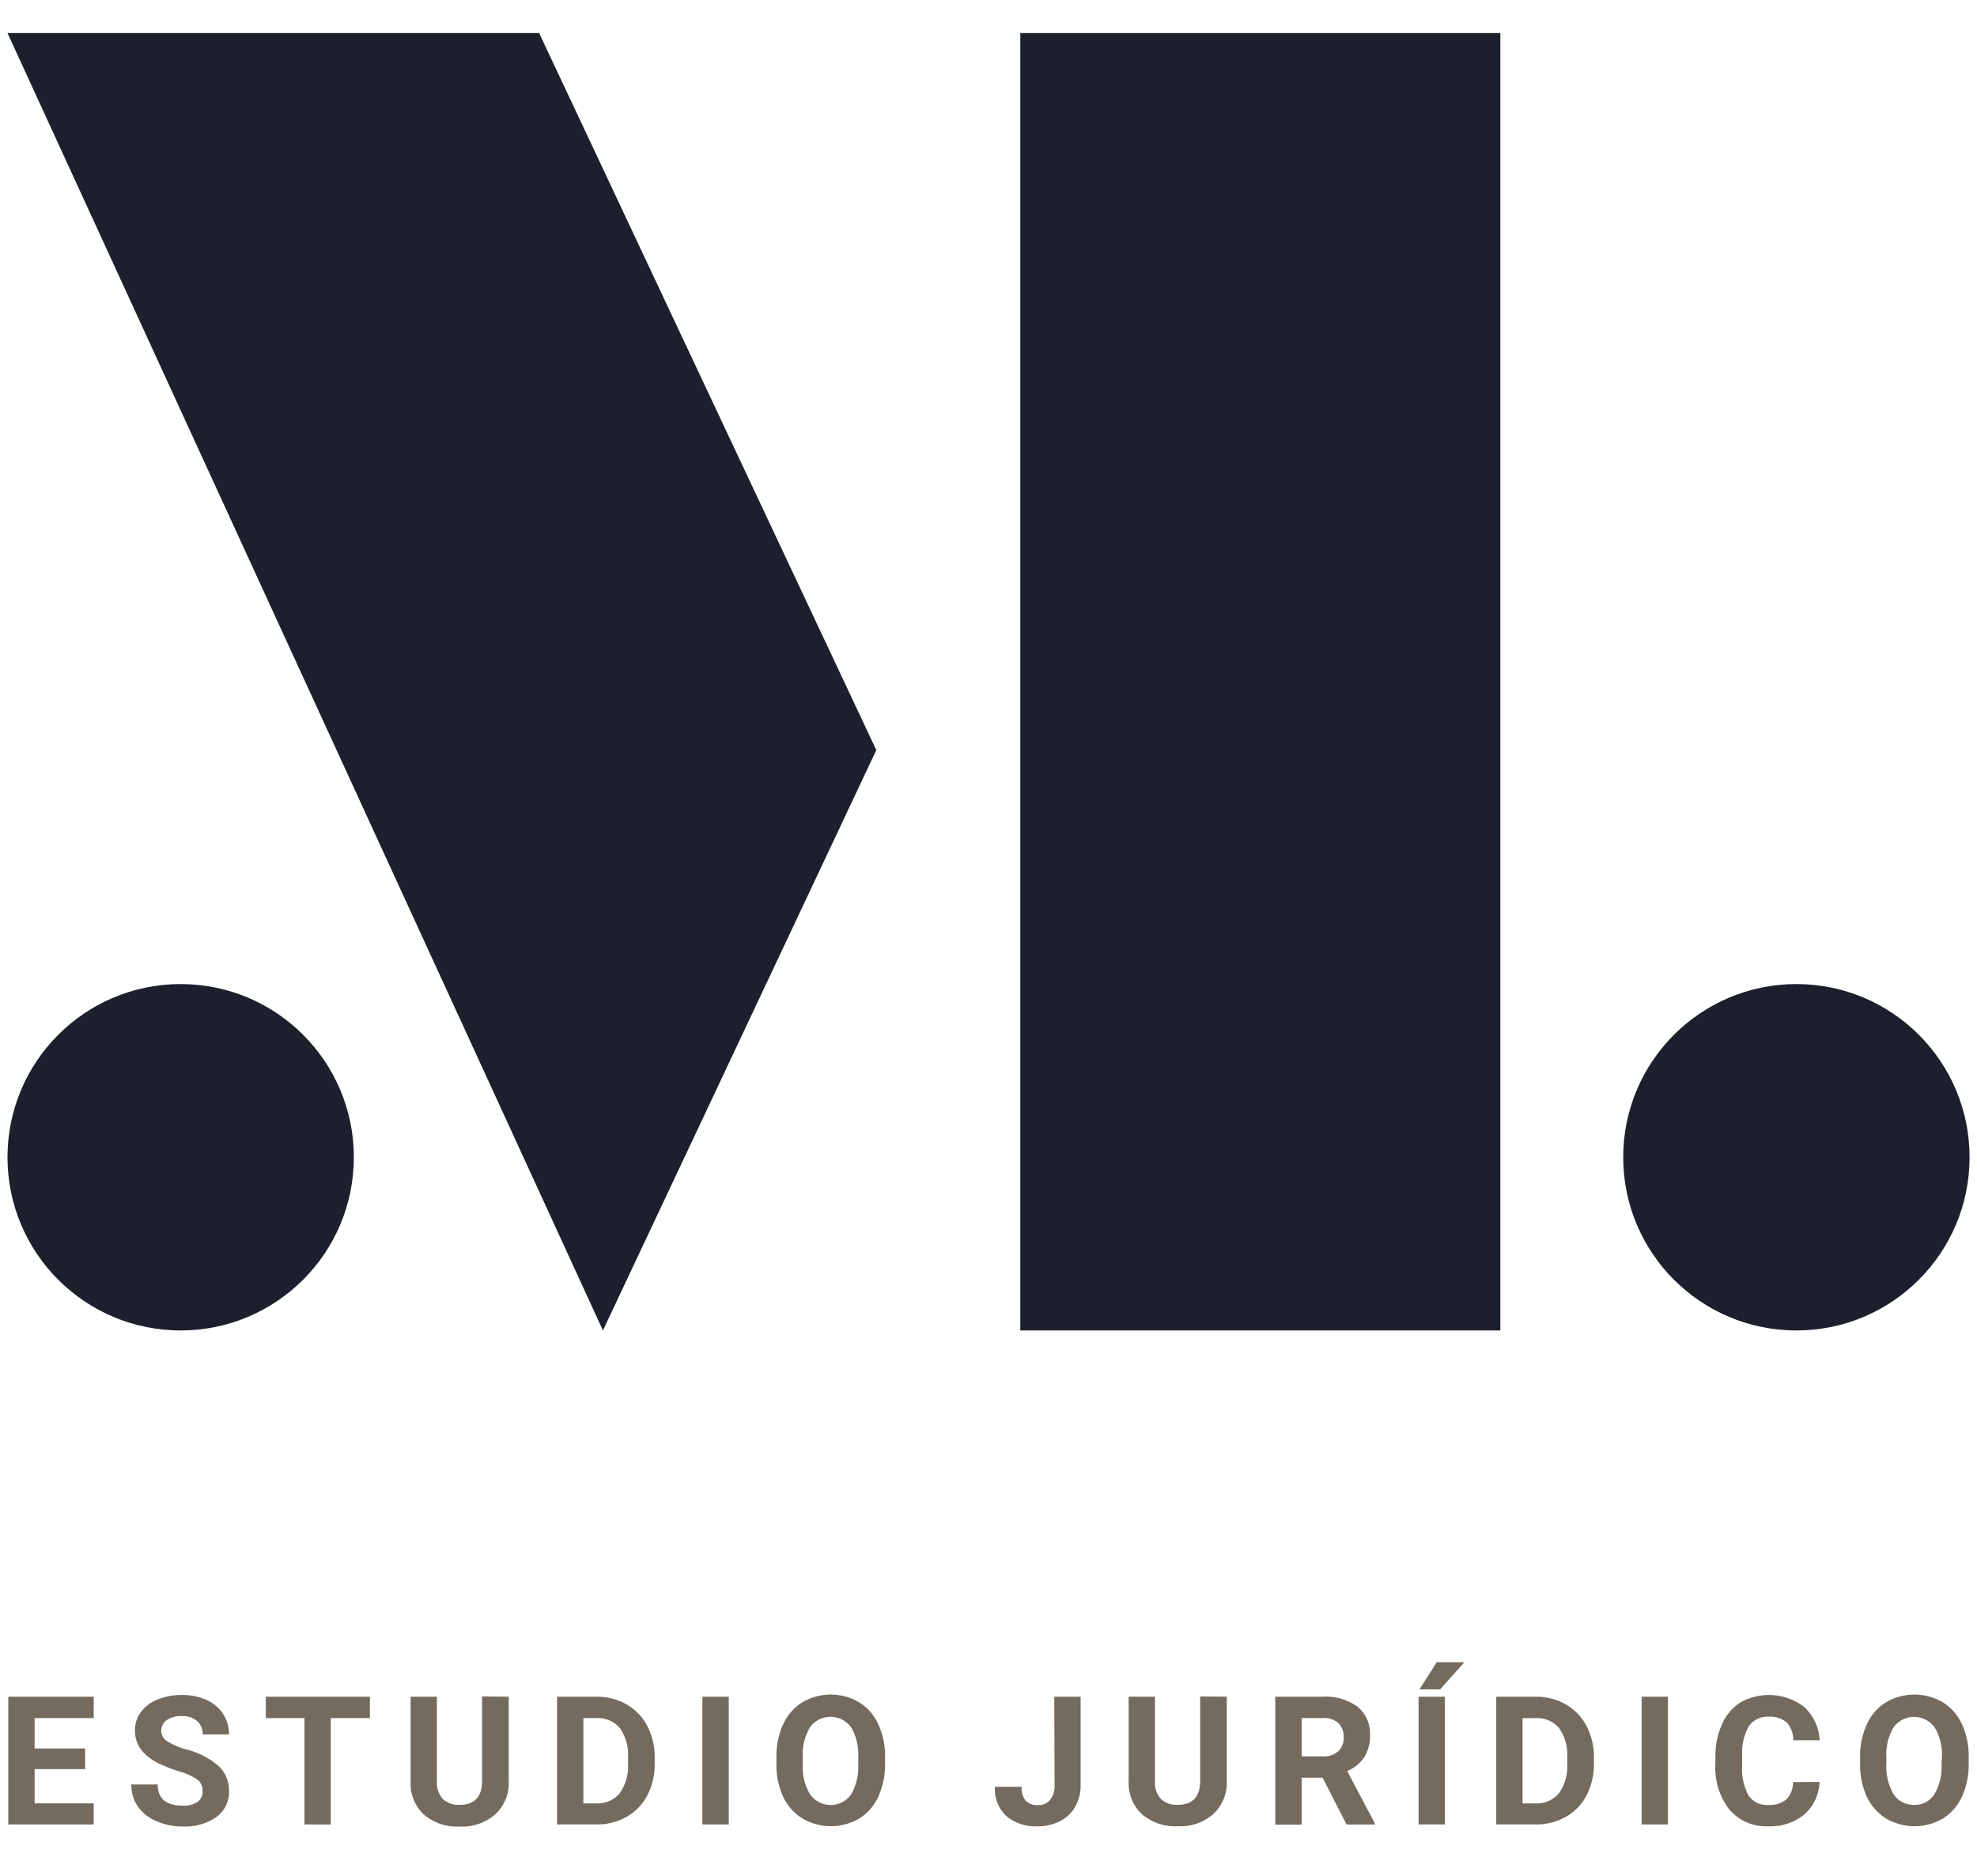 <svg id="Capa_1" data-name="Capa 1" xmlns="http://www.w3.org/2000/svg" viewBox="0 0 295.34 280.24"><defs><style>.cls-1{fill:#1c202c;}.cls-2{fill:#746a5e;}</style></defs><title>logo 1</title><circle class="cls-1" cx="26.99" cy="172.86" r="25.87"/><circle class="cls-1" cx="268.36" cy="172.86" r="25.87"/><polygon class="cls-1" points="90.07 198.73 130.91 112.04 80.54 4.94 1.12 4.94 90.07 198.73"/><rect class="cls-1" x="152.42" y="4.94" width="71.71" height="193.79"/><path class="cls-2" d="M12.72,264.25H5.17v5.12H14v3.15H1.24V253.44H14v3.19H5.17v4.54h7.55Z"/><path class="cls-2" d="M30.26,267.52a2,2,0,0,0-.78-1.71,10.26,10.26,0,0,0-2.84-1.26,20.56,20.56,0,0,1-3.23-1.3c-2.17-1.18-3.25-2.75-3.25-4.74a4.62,4.62,0,0,1,.87-2.76,5.75,5.75,0,0,1,2.5-1.89,9.51,9.51,0,0,1,3.66-.68,8.65,8.65,0,0,1,3.65.74A5.8,5.8,0,0,1,33.32,256a5.47,5.47,0,0,1,.89,3.07H30.28a2.57,2.57,0,0,0-.83-2,3.36,3.36,0,0,0-2.32-.73,3.66,3.66,0,0,0-2.24.61,1.91,1.91,0,0,0-.8,1.61,1.83,1.83,0,0,0,.94,1.56,10.58,10.58,0,0,0,2.75,1.18,11.81,11.81,0,0,1,4.89,2.5,5,5,0,0,1,1.54,3.72,4.61,4.61,0,0,1-1.88,3.89,8.19,8.19,0,0,1-5,1.41,9.67,9.67,0,0,1-4-.81,6.29,6.29,0,0,1-2.76-2.21,5.6,5.6,0,0,1-.95-3.25h3.94q0,3.17,3.78,3.16a3.7,3.7,0,0,0,2.19-.57A1.86,1.86,0,0,0,30.26,267.52Z"/><path class="cls-2" d="M55.26,256.63H49.41v15.89H45.48V256.63H39.71v-3.19H55.26Z"/><path class="cls-2" d="M76,253.44V266A6.44,6.44,0,0,1,74,271a7.54,7.54,0,0,1-5.36,1.83,7.63,7.63,0,0,1-5.3-1.77,6.31,6.31,0,0,1-2-4.87V253.44h3.93V266a3.62,3.62,0,0,0,.9,2.73,3.45,3.45,0,0,0,2.48.86c2.21,0,3.34-1.16,3.37-3.49v-12.7Z"/><path class="cls-2" d="M83.22,272.52V253.44h5.87a8.85,8.85,0,0,1,4.5,1.14,7.89,7.89,0,0,1,3.1,3.22,10,10,0,0,1,1.11,4.75v.88a10,10,0,0,1-1.09,4.73,7.84,7.84,0,0,1-3.09,3.21,9,9,0,0,1-4.49,1.15Zm3.93-15.89v12.74h1.9a4.27,4.27,0,0,0,3.52-1.51,6.79,6.79,0,0,0,1.25-4.31v-1a6.88,6.88,0,0,0-1.21-4.41,4.25,4.25,0,0,0-3.52-1.5Z"/><path class="cls-2" d="M108.87,272.52h-3.94V253.44h3.94Z"/><path class="cls-2" d="M132.21,263.41a11.48,11.48,0,0,1-1,4.95,7.47,7.47,0,0,1-2.85,3.27,8.39,8.39,0,0,1-8.48,0,7.66,7.66,0,0,1-2.89-3.26,11.21,11.21,0,0,1-1-4.87v-.94a11.53,11.53,0,0,1,1-5,7.59,7.59,0,0,1,2.87-3.29,8.39,8.39,0,0,1,8.48,0,7.46,7.46,0,0,1,2.87,3.29,11.32,11.32,0,0,1,1,4.94Zm-4-.86a8,8,0,0,0-1.08-4.56,3.8,3.8,0,0,0-6.12,0,7.93,7.93,0,0,0-1.09,4.52v.92A8.1,8.1,0,0,0,121,268a3.76,3.76,0,0,0,6.13.06,8.1,8.1,0,0,0,1.08-4.53Z"/><path class="cls-2" d="M157.5,253.44h3.93v13.21a6.29,6.29,0,0,1-.81,3.22,5.44,5.44,0,0,1-2.27,2.16,7.19,7.19,0,0,1-3.32.76,6.76,6.76,0,0,1-4.71-1.54,5.6,5.6,0,0,1-1.7-4.36h4a3.1,3.1,0,0,0,.59,2.07,2.4,2.4,0,0,0,1.86.67,2.25,2.25,0,0,0,1.8-.78,3.23,3.23,0,0,0,.67-2.2Z"/><path class="cls-2" d="M183.27,253.44V266a6.41,6.41,0,0,1-2,4.95,7.5,7.5,0,0,1-5.35,1.83,7.64,7.64,0,0,1-5.31-1.77,6.34,6.34,0,0,1-2-4.87V253.44h3.93V266a3.62,3.62,0,0,0,.9,2.73,3.45,3.45,0,0,0,2.48.86c2.21,0,3.34-1.16,3.37-3.49v-12.7Z"/><path class="cls-2" d="M197.58,265.54h-3.13v7h-3.94V253.44h7.1a8,8,0,0,1,5.21,1.51,5.2,5.2,0,0,1,1.84,4.26,5.92,5.92,0,0,1-.85,3.26,5.78,5.78,0,0,1-2.56,2.07l4.13,7.8v.18h-4.22Zm-3.13-3.19h3.17a3.24,3.24,0,0,0,2.29-.75,2.7,2.7,0,0,0,.82-2.08,2.89,2.89,0,0,0-.77-2.12,3.17,3.17,0,0,0-2.35-.77h-3.16Z"/><path class="cls-2" d="M215.85,272.52h-3.93V253.44h3.93Zm-1.22-24.23h4.13l-3.63,4.06h-3.08Z"/><path class="cls-2" d="M223.52,272.52V253.44h5.87a8.92,8.92,0,0,1,4.51,1.14,8,8,0,0,1,3.1,3.22,10,10,0,0,1,1.11,4.75v.88a10.09,10.09,0,0,1-1.09,4.73,7.84,7.84,0,0,1-3.09,3.21,9,9,0,0,1-4.5,1.15Zm3.93-15.89v12.74h1.9a4.29,4.29,0,0,0,3.53-1.51,6.85,6.85,0,0,0,1.25-4.31v-1a6.94,6.94,0,0,0-1.21-4.41,4.26,4.26,0,0,0-3.53-1.5Z"/><path class="cls-2" d="M249.17,272.52h-3.93V253.44h3.93Z"/><path class="cls-2" d="M271.82,266.17a6.79,6.79,0,0,1-2.27,4.85,8,8,0,0,1-5.41,1.77,7.19,7.19,0,0,1-5.77-2.47,10.11,10.11,0,0,1-2.11-6.79v-1.16a11.53,11.53,0,0,1,1-4.85A7.26,7.26,0,0,1,260,254.3a8.65,8.65,0,0,1,9.5.65,7.24,7.24,0,0,1,2.34,5h-3.94a3.93,3.93,0,0,0-1-2.68,3.8,3.8,0,0,0-2.7-.84,3.34,3.34,0,0,0-2.94,1.41,7.94,7.94,0,0,0-1,4.37v1.45a8.41,8.41,0,0,0,.94,4.52,3.26,3.26,0,0,0,2.95,1.42,3.85,3.85,0,0,0,2.72-.83,3.74,3.74,0,0,0,1-2.57Z"/><path class="cls-2" d="M294.1,263.41a11.63,11.63,0,0,1-1,4.95,7.6,7.6,0,0,1-2.85,3.27,8.41,8.41,0,0,1-8.49,0,7.58,7.58,0,0,1-2.88-3.26,11.22,11.22,0,0,1-1-4.87v-.94a11.38,11.38,0,0,1,1-5,7.46,7.46,0,0,1,2.87-3.29,8.39,8.39,0,0,1,8.48,0,7.59,7.59,0,0,1,2.87,3.29,11.47,11.47,0,0,1,1,4.94Zm-4-.86A8,8,0,0,0,289,258a3.8,3.8,0,0,0-6.12,0,7.93,7.93,0,0,0-1.08,4.52v.92a8.11,8.11,0,0,0,1.07,4.54,3.51,3.51,0,0,0,3.09,1.61,3.46,3.46,0,0,0,3-1.55,8.1,8.1,0,0,0,1.08-4.53Z"/></svg>